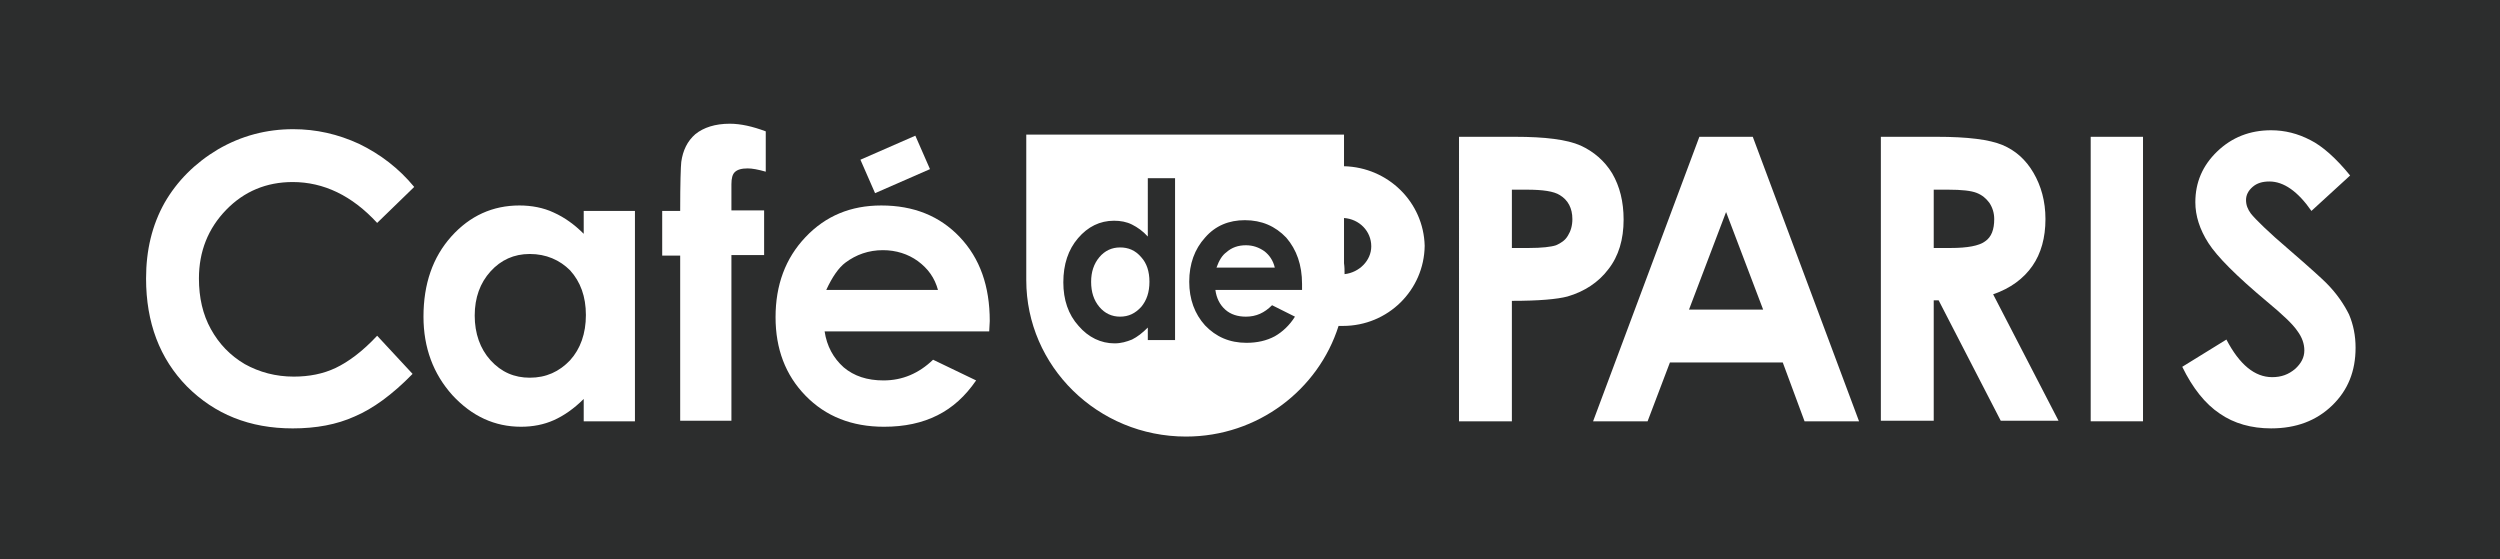 <?xml version="1.0" encoding="utf-8"?>
<!-- Generator: Adobe Illustrator 22.0.1, SVG Export Plug-In . SVG Version: 6.00 Build 0)  -->
<svg version="1.1" id="レイヤー_1" xmlns="http://www.w3.org/2000/svg" xmlns:xlink="http://www.w3.org/1999/xlink" x="0px"
	 y="0px" viewBox="0 0 458.7 102.6" style="enable-background:new 0 0 458.7 102.6;" xml:space="preserve">
<style type="text/css">
	.st0{fill:#2C2D2D;}
	.st1{fill:#FFFFFF;}
</style>
<rect y="0" class="st0" width="459" height="102.9"/>
<g>
	<g>
		<path class="st1" d="M76,34.3l-6.8,6.6c-4.6-5-9.8-7.5-15.5-7.5c-4.8,0-8.9,1.7-12.2,5.1c-3.3,3.4-5,7.6-5,12.6
			c0,3.5,0.7,6.6,2.2,9.3c1.5,2.7,3.5,4.8,6.2,6.4c2.7,1.5,5.7,2.3,9,2.3c2.8,0,5.4-0.5,7.7-1.6c2.3-1.1,4.9-3,7.6-5.9l6.5,7
			c-3.7,3.8-7.3,6.4-10.6,7.8c-3.3,1.5-7.1,2.2-11.4,2.2c-7.9,0-14.3-2.6-19.4-7.7c-5-5.1-7.5-11.7-7.5-19.8c0-5.2,1.1-9.8,3.4-13.9
			c2.3-4,5.6-7.3,9.8-9.8c4.3-2.5,8.9-3.7,13.8-3.7c4.2,0,8.2,0.9,12.1,2.7C69.8,28.3,73.2,30.9,76,34.3z"/>
		<path class="st1" d="M107.1,38.7h9.4v38.6h-9.4v-4.1c-1.8,1.8-3.7,3.1-5.5,3.9c-1.8,0.8-3.8,1.2-6,1.2c-4.8,0-9-1.9-12.6-5.8
			c-3.5-3.9-5.3-8.7-5.3-14.4c0-6,1.7-10.9,5.1-14.7c3.4-3.8,7.6-5.7,12.5-5.7c2.2,0,4.4,0.4,6.3,1.3c2,0.9,3.8,2.2,5.5,3.9V38.7z
			 M97.2,46.6c-2.9,0-5.3,1.1-7.2,3.2c-1.9,2.1-2.9,4.8-2.9,8.1c0,3.3,1,6.1,2.9,8.2c2,2.2,4.4,3.2,7.2,3.2c3,0,5.4-1.1,7.4-3.2
			c1.9-2.1,2.9-4.9,2.9-8.3c0-3.4-1-6.1-2.9-8.2C102.7,47.7,100.2,46.6,97.2,46.6z"/>
		<path class="st1" d="M121.5,38.7h3.3c0-5.1,0.1-8.1,0.2-9c0.3-2.1,1.1-3.8,2.6-5.1c1.5-1.2,3.6-1.9,6.3-1.9c2,0,4.2,0.5,6.6,1.4
			v7.4c-1.4-0.4-2.5-0.6-3.3-0.6c-1.1,0-1.9,0.2-2.4,0.7c-0.4,0.4-0.6,1.1-0.6,2.2l0,4.8h6v8.2h-6v30.4h-9.4V46.9h-3.3V38.7z"/>
		<path class="st1" d="M181.5,60.8h-30.2c0.4,2.7,1.6,4.9,3.5,6.6c1.9,1.6,4.3,2.4,7.3,2.4c3.5,0,6.5-1.3,9.1-3.8l7.9,3.8
			c-2,2.9-4.3,5-7.1,6.4c-2.8,1.4-6,2.1-9.8,2.1c-5.9,0-10.7-1.9-14.4-5.7c-3.7-3.8-5.5-8.6-5.5-14.4c0-5.9,1.8-10.8,5.5-14.7
			c3.7-3.9,8.3-5.8,13.9-5.8c5.9,0,10.7,1.9,14.4,5.8c3.7,3.9,5.5,9,5.5,15.4L181.5,60.8z M172.1,53.2c-0.6-2.2-1.8-3.9-3.7-5.3
			c-1.8-1.3-4-2-6.4-2c-2.6,0-4.9,0.8-6.9,2.3c-1.2,0.9-2.4,2.6-3.5,5H172.1z"/>
		<path class="st1" d="M267.7,25.1H278c5.5,0,9.5,0.5,12,1.6c2.4,1.1,4.4,2.8,5.8,5.1c1.4,2.4,2.1,5.2,2.1,8.5
			c0,3.6-0.9,6.7-2.8,9.1c-1.8,2.4-4.4,4.1-7.5,5c-1.9,0.5-5.2,0.8-10.2,0.8v22.1h-9.7V25.1z M277.4,45.5h3.1c2.4,0,4.1-0.2,5-0.5
			c0.9-0.4,1.7-0.9,2.2-1.8c0.5-0.8,0.8-1.8,0.8-3c0-2-0.8-3.5-2.3-4.4c-1.1-0.7-3.1-1-6.1-1h-2.7V45.5z"/>
		<path class="st1" d="M311.8,25.1h9.8l19.5,52.2h-10l-4-10.8h-20.7l-4.1,10.8h-10L311.8,25.1z M316.7,38.9l-6.8,17.9h13.6
			L316.7,38.9z"/>
		<path class="st1" d="M345.2,25.1h10.2c5.6,0,9.6,0.5,12,1.5c2.4,1,4.3,2.7,5.7,5.1c1.4,2.4,2.2,5.2,2.2,8.5c0,3.4-0.8,6.3-2.4,8.6
			c-1.6,2.3-4,4.1-7.2,5.2l12,23.2h-10.6l-11.4-22.1h-0.9v22.1h-9.7V25.1z M354.9,45.5h3c3.1,0,5.2-0.4,6.3-1.2
			c1.2-0.8,1.7-2.2,1.7-4.1c0-1.1-0.3-2.1-0.9-3c-0.6-0.8-1.3-1.4-2.3-1.8c-1-0.4-2.7-0.6-5.3-0.6h-2.6V45.5z"/>
		<path class="st1" d="M383.6,25.1h9.6v52.2h-9.6V25.1z"/>
		<path class="st1" d="M431.2,32.2l-7.1,6.5c-2.5-3.6-5.1-5.4-7.7-5.4c-1.3,0-2.3,0.3-3.1,1c-0.8,0.7-1.2,1.5-1.2,2.4
			c0,0.9,0.3,1.7,0.9,2.5c0.8,1,3.1,3.3,7.1,6.7c3.7,3.2,5.9,5.2,6.7,6c2,2,3.3,4,4.2,5.8c0.8,1.9,1.2,3.9,1.2,6.1
			c0,4.3-1.4,7.8-4.3,10.6c-2.9,2.8-6.6,4.2-11.2,4.2c-3.6,0-6.8-0.9-9.4-2.7c-2.7-1.8-5-4.7-6.9-8.6l8.1-5c2.4,4.6,5.2,6.9,8.4,6.9
			c1.7,0,3-0.5,4.2-1.5c1.1-1,1.7-2.1,1.7-3.4c0-1.2-0.4-2.4-1.3-3.6c-0.8-1.2-2.7-3-5.6-5.4c-5.5-4.6-9.1-8.2-10.7-10.7
			c-1.6-2.5-2.4-5-2.4-7.5c0-3.6,1.3-6.7,4-9.3c2.7-2.6,6-3.9,9.9-3.9c2.5,0,4.9,0.6,7.2,1.8C426.1,26.8,428.6,29,431.2,32.2z"/>
		<g>
			<path class="st1" d="M205.5,45.4c-1.5,0-2.8,0.6-3.8,1.8c-1,1.2-1.5,2.7-1.5,4.5c0,1.9,0.5,3.4,1.5,4.6c1,1.2,2.3,1.8,3.8,1.8
				c1.6,0,2.8-0.6,3.9-1.8c1-1.2,1.5-2.7,1.5-4.6c0-1.9-0.5-3.4-1.5-4.5C208.3,45.9,207,45.4,205.5,45.4z"/>
			<path class="st1" d="M232,46.1c-1-0.7-2.1-1.1-3.4-1.1c-1.4,0-2.6,0.4-3.6,1.3c-0.7,0.5-1.3,1.4-1.8,2.8h10.7
				C233.6,47.8,232.9,46.8,232,46.1z"/>
			<path class="st1" d="M246.6,30.5v-5.8h-58.3v26.7c0,15.8,13.1,28.7,29.3,28.7c13.2,0,24.3-8.6,28-20.3c0.3,0,0.5,0,0.8,0
				c8.3,0,14.9-6.6,15-14.7C261.2,37.1,254.7,30.7,246.6,30.5z M215.6,62.4h-5v-2.3c-1,1-1.9,1.7-2.9,2.2c-1,0.4-2,0.7-3.2,0.7
				c-2.5,0-4.8-1.1-6.6-3.2c-1.9-2.1-2.8-4.8-2.8-8c0-3.3,0.9-6,2.7-8.1c1.8-2.1,4-3.2,6.6-3.2c1.2,0,2.3,0.2,3.3,0.7
				c1,0.5,2,1.2,2.9,2.2V32.7h5V62.4z M238.9,53.2H223c0.2,1.5,0.8,2.7,1.8,3.6c1,0.9,2.3,1.3,3.8,1.3c1.9,0,3.4-0.7,4.8-2.1
				l4.2,2.1c-1,1.6-2.3,2.8-3.7,3.6c-1.5,0.8-3.2,1.2-5.2,1.2c-3.1,0-5.6-1.1-7.6-3.2c-1.9-2.1-2.9-4.8-2.9-8c0-3.3,1-6,2.9-8.1
				c1.9-2.2,4.4-3.2,7.3-3.2c3.1,0,5.6,1.1,7.6,3.2c1.9,2.2,2.9,5,2.9,8.5L238.9,53.2z M246.7,50.3c0-0.7,0-1.3-0.1-2V40
				c2.8,0.2,5,2.4,5,5.2C251.6,47.8,249.4,50,246.7,50.3z"/>
		</g>
	</g>
	
		<rect x="160.9" y="24.7" transform="matrix(0.401 0.916 -0.916 0.401 126.051 -132.394)" class="st1" width="6.7" height="11"/>
</g>
</svg>
